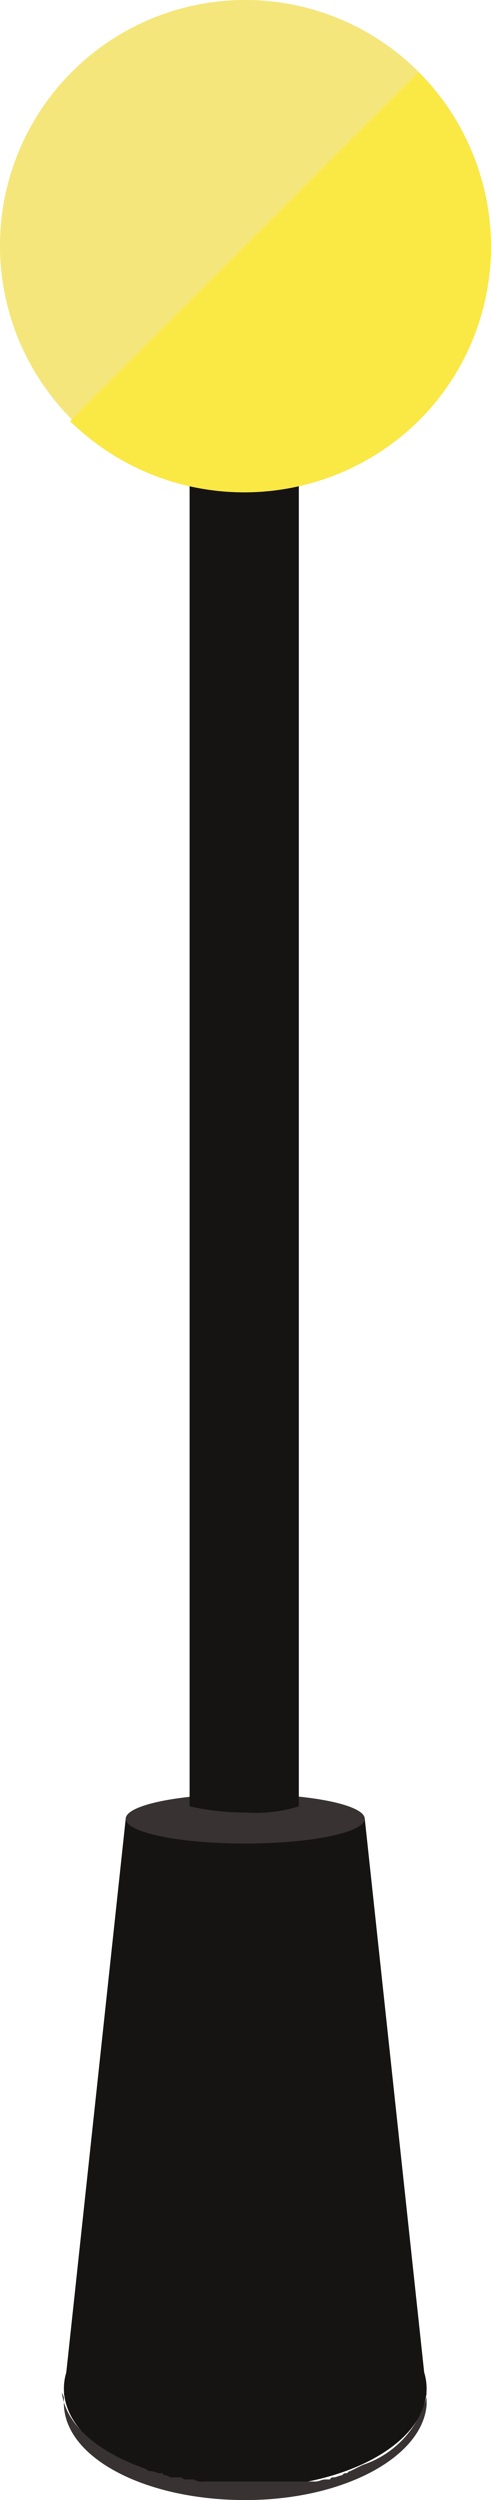 <svg xmlns="http://www.w3.org/2000/svg" viewBox="0 0 19.674 100">
  <defs>
    <style>
      .cls-1 {
        fill: #161413;
      }

      .cls-2 {
        fill: #383232;
      }

      .cls-3 {
        fill: #f5e67c;
      }

      .cls-4 {
        fill: #fae844;
      }
    </style>
  </defs>
  <g id="sp4" transform="translate(-57 -1363)">
    <path id="Path_4141" data-name="Path 4141" class="cls-1" d="M344.533,729.039H330L332.477,706h9.579Z" transform="translate(-270.44 729.75)"/>
    <g id="Group_1951" data-name="Group 1951" transform="translate(59.477 1454.577)">
      <ellipse id="Ellipse_178" data-name="Ellipse 178" class="cls-1" cx="7.267" cy="3.964" rx="7.267" ry="3.964" transform="translate(0.083)"/>
      <path id="Path_4142" data-name="Path 4142" class="cls-2" d="M329.983,734.048v.248c.083,2.147,3.3,3.8,7.267,3.8s7.1-1.734,7.267-3.8v-.33a3.926,3.926,0,0,1-2.56,2.725h0l-.5.248h0c-.083,0-.083.083-.165.083h0c-.083,0-.083,0-.165.083h0c-.083,0-.248.083-.33.083h0c-.083,0-.083,0-.165.083h-.165c-.165,0-.248.083-.413.083H335.6a.619.619,0,0,1-.413-.083h-.248a.3.3,0,0,1-.248-.083h-.33a.3.3,0,0,1-.248-.083h0c-.083,0-.165,0-.165-.083h-.083c-.165,0-.248-.083-.413-.083h0c-.083,0-.083,0-.165-.083h0c-1.9-.661-3.22-1.734-3.386-3.055C329.983,733.965,329.983,733.965,329.983,734.048Z" transform="translate(-329.9 -729.671)"/>
    </g>
    <ellipse id="Ellipse_179" data-name="Ellipse 179" class="cls-2" cx="4.789" cy="0.991" rx="4.789" ry="0.991" transform="translate(62.037 1434.759)"/>
    <path id="Path_4143" data-name="Path 4143" class="cls-1" d="M338.33,694.148a10.35,10.35,0,0,1-2.23-.248V639.4h4.377v54.5A5.912,5.912,0,0,1,338.33,694.148Z" transform="translate(-271.503 741.354)"/>
    <circle id="Ellipse_180" data-name="Ellipse 180" class="cls-3" cx="9.827" cy="9.827" r="9.827" transform="translate(57 1363)"/>
    <circle id="Ellipse_181" data-name="Ellipse 181" class="cls-3" cx="9.827" cy="9.827" r="9.827" transform="translate(57 1363)"/>
    <path id="Path_4144" data-name="Path 4144" class="cls-4" d="M344.255,635.355a9.819,9.819,0,0,0,0-13.955L330.3,635.355A9.969,9.969,0,0,0,344.255,635.355Z" transform="translate(-270.492 744.49)"/>
  </g>
</svg>
